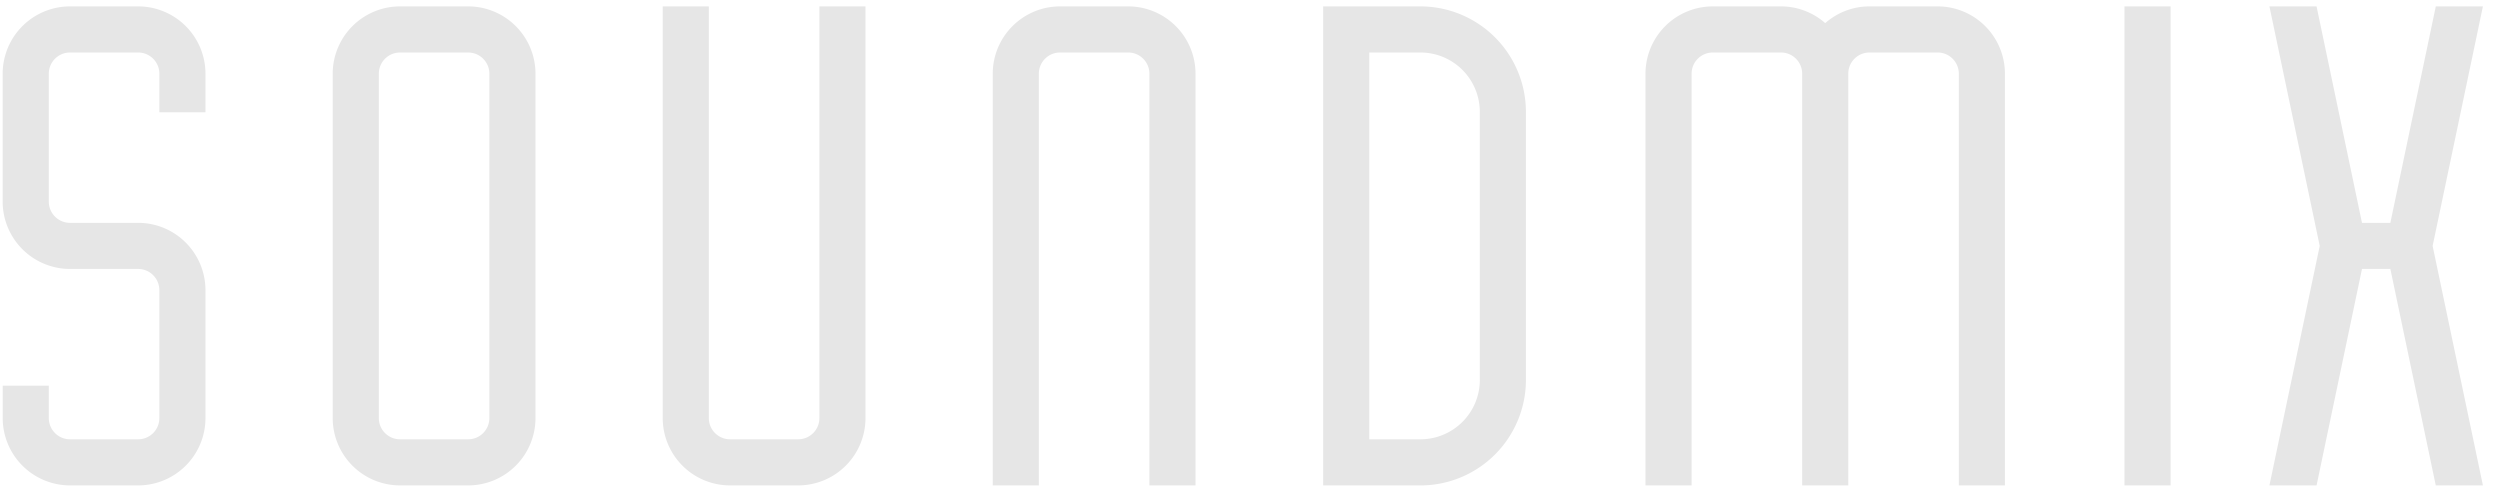 <svg xmlns="http://www.w3.org/2000/svg" width="122" height="24" viewBox="0 0 122 24">
    <g fill="#E6E6E6" fill-rule="evenodd">
        <path d="M23.881 20.404c0 .57-.463 1.034-1.034 1.034h-3.326c-.571 0-1.034-.464-1.034-1.034V3.596c0-.57.463-1.033 1.034-1.033h3.326c.57 0 1.034.463 1.034 1.033v16.808zM22.847.312h-3.326a3.288 3.288 0 0 0-3.285 3.284v16.808a3.288 3.288 0 0 0 3.285 3.284h3.326a3.288 3.288 0 0 0 3.285-3.284V3.596A3.288 3.288 0 0 0 22.847.312zM39.986 20.404c0 .57-.464 1.034-1.034 1.034h-3.327c-.57 0-1.034-.464-1.034-1.034V.312h-2.25v20.092a3.288 3.288 0 0 0 3.284 3.284h3.327a3.288 3.288 0 0 0 3.284-3.284V.312h-2.25v20.092zM103.675.312v23.376h2.25V.312h-1.399zM6.743.312H3.416A3.288 3.288 0 0 0 .13 3.596v6.245a3.289 3.289 0 0 0 3.285 3.284h3.327c.57 0 1.034.464 1.034 1.034v6.245c0 .57-.464 1.034-1.034 1.034H3.416c-.57 0-1.034-.464-1.034-1.034v-1.582H.132v1.582a3.289 3.289 0 0 0 3.284 3.284h3.327a3.289 3.289 0 0 0 3.284-3.284v-6.245a3.288 3.288 0 0 0-3.284-3.284H3.416c-.57 0-1.034-.464-1.034-1.034V3.596c0-.57.464-1.034 1.034-1.034h3.327c.57 0 1.034.464 1.034 1.034V5.48h2.25V3.596A3.288 3.288 0 0 0 6.743.312M72.216 18.54a2.9 2.9 0 0 1-2.897 2.898H66.82V2.562h2.498a2.9 2.9 0 0 1 2.897 2.897v13.082zM69.319.313H64.57v23.376h4.748a5.153 5.153 0 0 0 5.147-5.147V5.459A5.154 5.154 0 0 0 69.32.312zM55.057.312H51.73a3.288 3.288 0 0 0-3.284 3.284v20.092h2.25V3.596c0-.57.464-1.034 1.034-1.034h3.327c.57 0 1.034.464 1.034 1.034v20.092h2.25V3.596A3.288 3.288 0 0 0 55.058.312M94.557.312H91.23c-.827 0-1.581.31-2.16.816a3.266 3.266 0 0 0-2.158-.816h-3.327A3.288 3.288 0 0 0 80.3 3.596v20.092h2.25V3.596c0-.57.464-1.034 1.035-1.034h3.327c.57 0 1.034.464 1.034 1.034V23.688h2.25V3.596c0-.57.464-1.034 1.034-1.034h3.327c.57 0 1.034.464 1.034 1.034v20.092h2.25V3.596A3.288 3.288 0 0 0 94.557.312M116.65 13.125l2.216 10.563h2.3L118.712 12 121.166.312h-2.299l-2.218 10.563h-1.384L113.048.312h-2.3L113.202 12l-2.454 11.688h2.3l2.217-10.563z"/>
    </g>
</svg>
